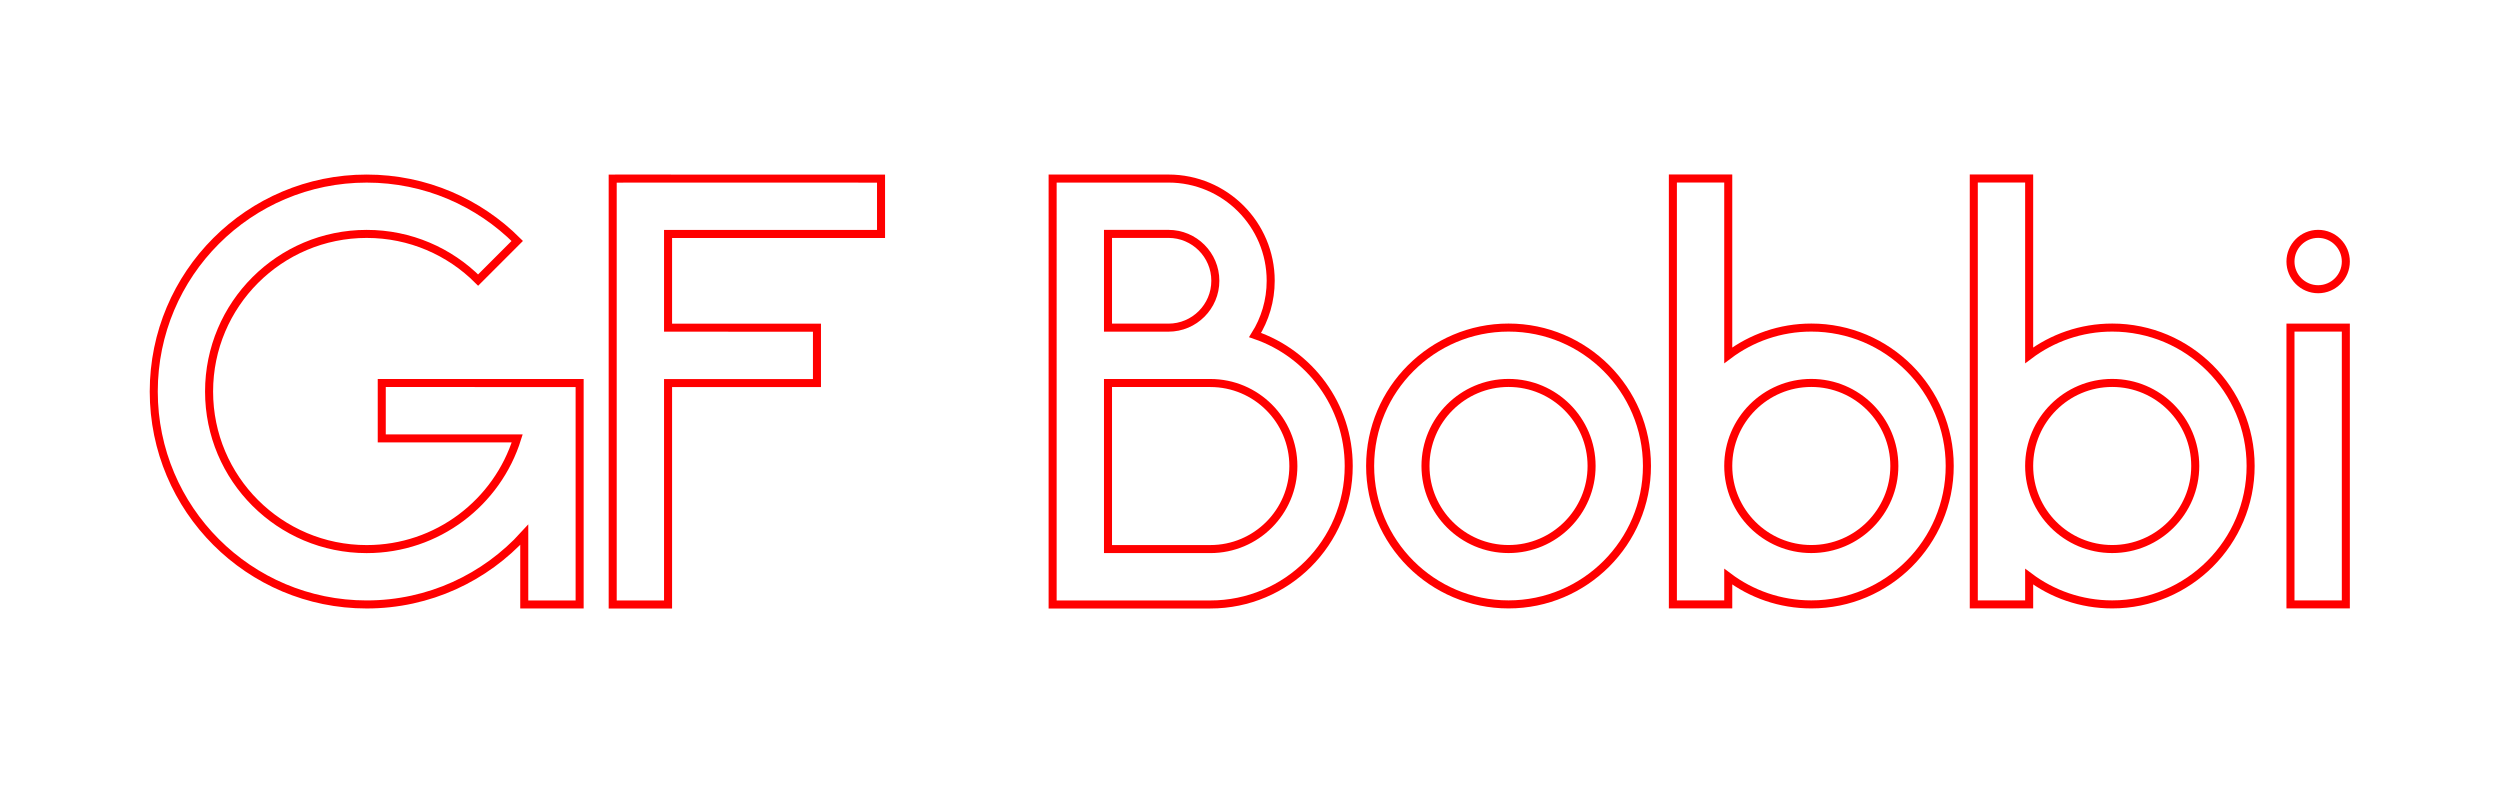 <?xml version="1.0" encoding="iso-8859-1"?>
<!-- Generator: Adobe Illustrator 23.0.3, SVG Export Plug-In . SVG Version: 6.00 Build 0)  -->
<svg version="1.1" id="Layer_1" xmlns="http://www.w3.org/2000/svg" xmlns:xlink="http://www.w3.org/1999/xlink" x="0px" y="0px"
	 width="933px" height="300px" viewBox="0 0 933 300" enable-background="new 0 0 933 300" xml:space="preserve">
<g>
	<path fill="none" stroke="#FF0000" stroke-width="3" stroke-miterlimit="10" d="M216.319,142.946v82.636h-20.666v-26.02
		c-14.533,15.977-35.497,26.02-58.804,26.02c-43.89,0-79.47-35.582-79.47-79.466c0-43.89,35.58-79.47,79.47-79.47
		c21.944,0,41.805,8.898,56.188,23.278l-14.602,14.602c-10.634-10.648-25.346-17.232-41.586-17.232
		c-32.483,0-58.823,26.338-58.823,58.821c0,32.48,26.34,58.805,58.823,58.805c26.392,0,48.723-17.383,56.174-41.314H142.47v-20.675
		l53.103,0.014H216.319z"/>
	<path fill="none" stroke="#FF0000" stroke-width="3" stroke-miterlimit="10" d="M249.319,87.324v34.96l55.57,0.014v20.664h-55.57
		v82.637h-20.661V66.66h2.408v-0.014l97.736,0.014v20.663H249.319z"/>
	<path fill="none" stroke="#FF0000" stroke-width="3" stroke-miterlimit="10" d="M503.344,173.934
		c0,28.529-23.112,51.658-51.655,51.658h-58.847V66.639h43.224c21.078,0,38.157,17.082,38.157,38.146
		c0,7.437-2.134,14.379-5.828,20.249C488.731,131.975,503.344,151.247,503.344,173.934z M436.067,87.288h-22.563v34.991h22.563
		c9.657,0,17.497-7.84,17.497-17.494C453.563,95.125,445.724,87.288,436.067,87.288z M482.684,173.934
		c0-17.123-13.872-30.996-30.994-30.996h-38.186v61.976h38.186C468.812,204.915,482.684,191.044,482.684,173.934z"/>
	<path fill="none" stroke="#FF0000" stroke-width="3" stroke-miterlimit="10" d="M614.644,173.907
		c0,28.476-23.17,51.656-51.658,51.656c-28.472,0-51.655-23.18-51.655-51.656c0-28.488,23.183-51.658,51.655-51.658
		C591.474,122.249,614.644,145.419,614.644,173.907z M593.98,173.907c0-17.096-13.898-30.994-30.994-30.994
		c-17.079,0-30.992,13.898-30.992,30.994c0,17.082,13.912,30.996,30.992,30.996C580.082,204.903,593.98,190.989,593.98,173.907z"/>
	<path fill="none" stroke="#FF0000" stroke-width="3" stroke-miterlimit="10" d="M727.634,173.907
		c0,28.476-23.171,51.656-51.658,51.656c-11.626,0-22.358-3.855-30.994-10.357v10.357h-20.663V66.613h20.663v65.998
		c8.636-6.503,19.369-10.361,30.994-10.361C704.463,122.249,727.634,145.419,727.634,173.907z M706.969,173.907
		c0-17.096-13.9-30.994-30.993-30.994c-17.082,0-30.994,13.898-30.994,30.994c0,17.082,13.912,30.996,30.994,30.996
		C693.07,204.903,706.969,190.989,706.969,173.907z"/>
	<path fill="none" stroke="#FF0000" stroke-width="3" stroke-miterlimit="10" d="M839.933,173.907
		c0,28.476-23.171,51.656-51.658,51.656c-11.626,0-22.358-3.855-30.994-10.357v10.357h-20.663V66.613h20.663v65.998
		c8.636-6.503,19.369-10.361,30.994-10.361C816.762,122.249,839.933,145.419,839.933,173.907z M819.268,173.907
		c0-17.096-13.9-30.994-30.993-30.994c-17.082,0-30.994,13.898-30.994,30.994c0,17.082,13.912,30.996,30.994,30.996
		C805.369,204.903,819.268,190.989,819.268,173.907z"/>
	<path fill="none" stroke="#FF0000" stroke-width="3" stroke-miterlimit="10" d="M854.803,97.608
		c0-5.706,4.626-10.332,10.331-10.332c5.706,0,10.332,4.626,10.332,10.332c0,5.706-4.626,10.331-10.332,10.331
		C859.429,107.939,854.803,103.313,854.803,97.608z M854.803,225.566V122.26h20.662v103.306H854.803z"/>
</g>
<g>
</g>
<g>
</g>
<g>
</g>
<g>
</g>
<g>
</g>
<g>
</g>
<g>
</g>
<g>
</g>
<g>
</g>
<g>
</g>
<g>
</g>
<g>
</g>
<g>
</g>
<g>
</g>
<g>
</g>
</svg>
